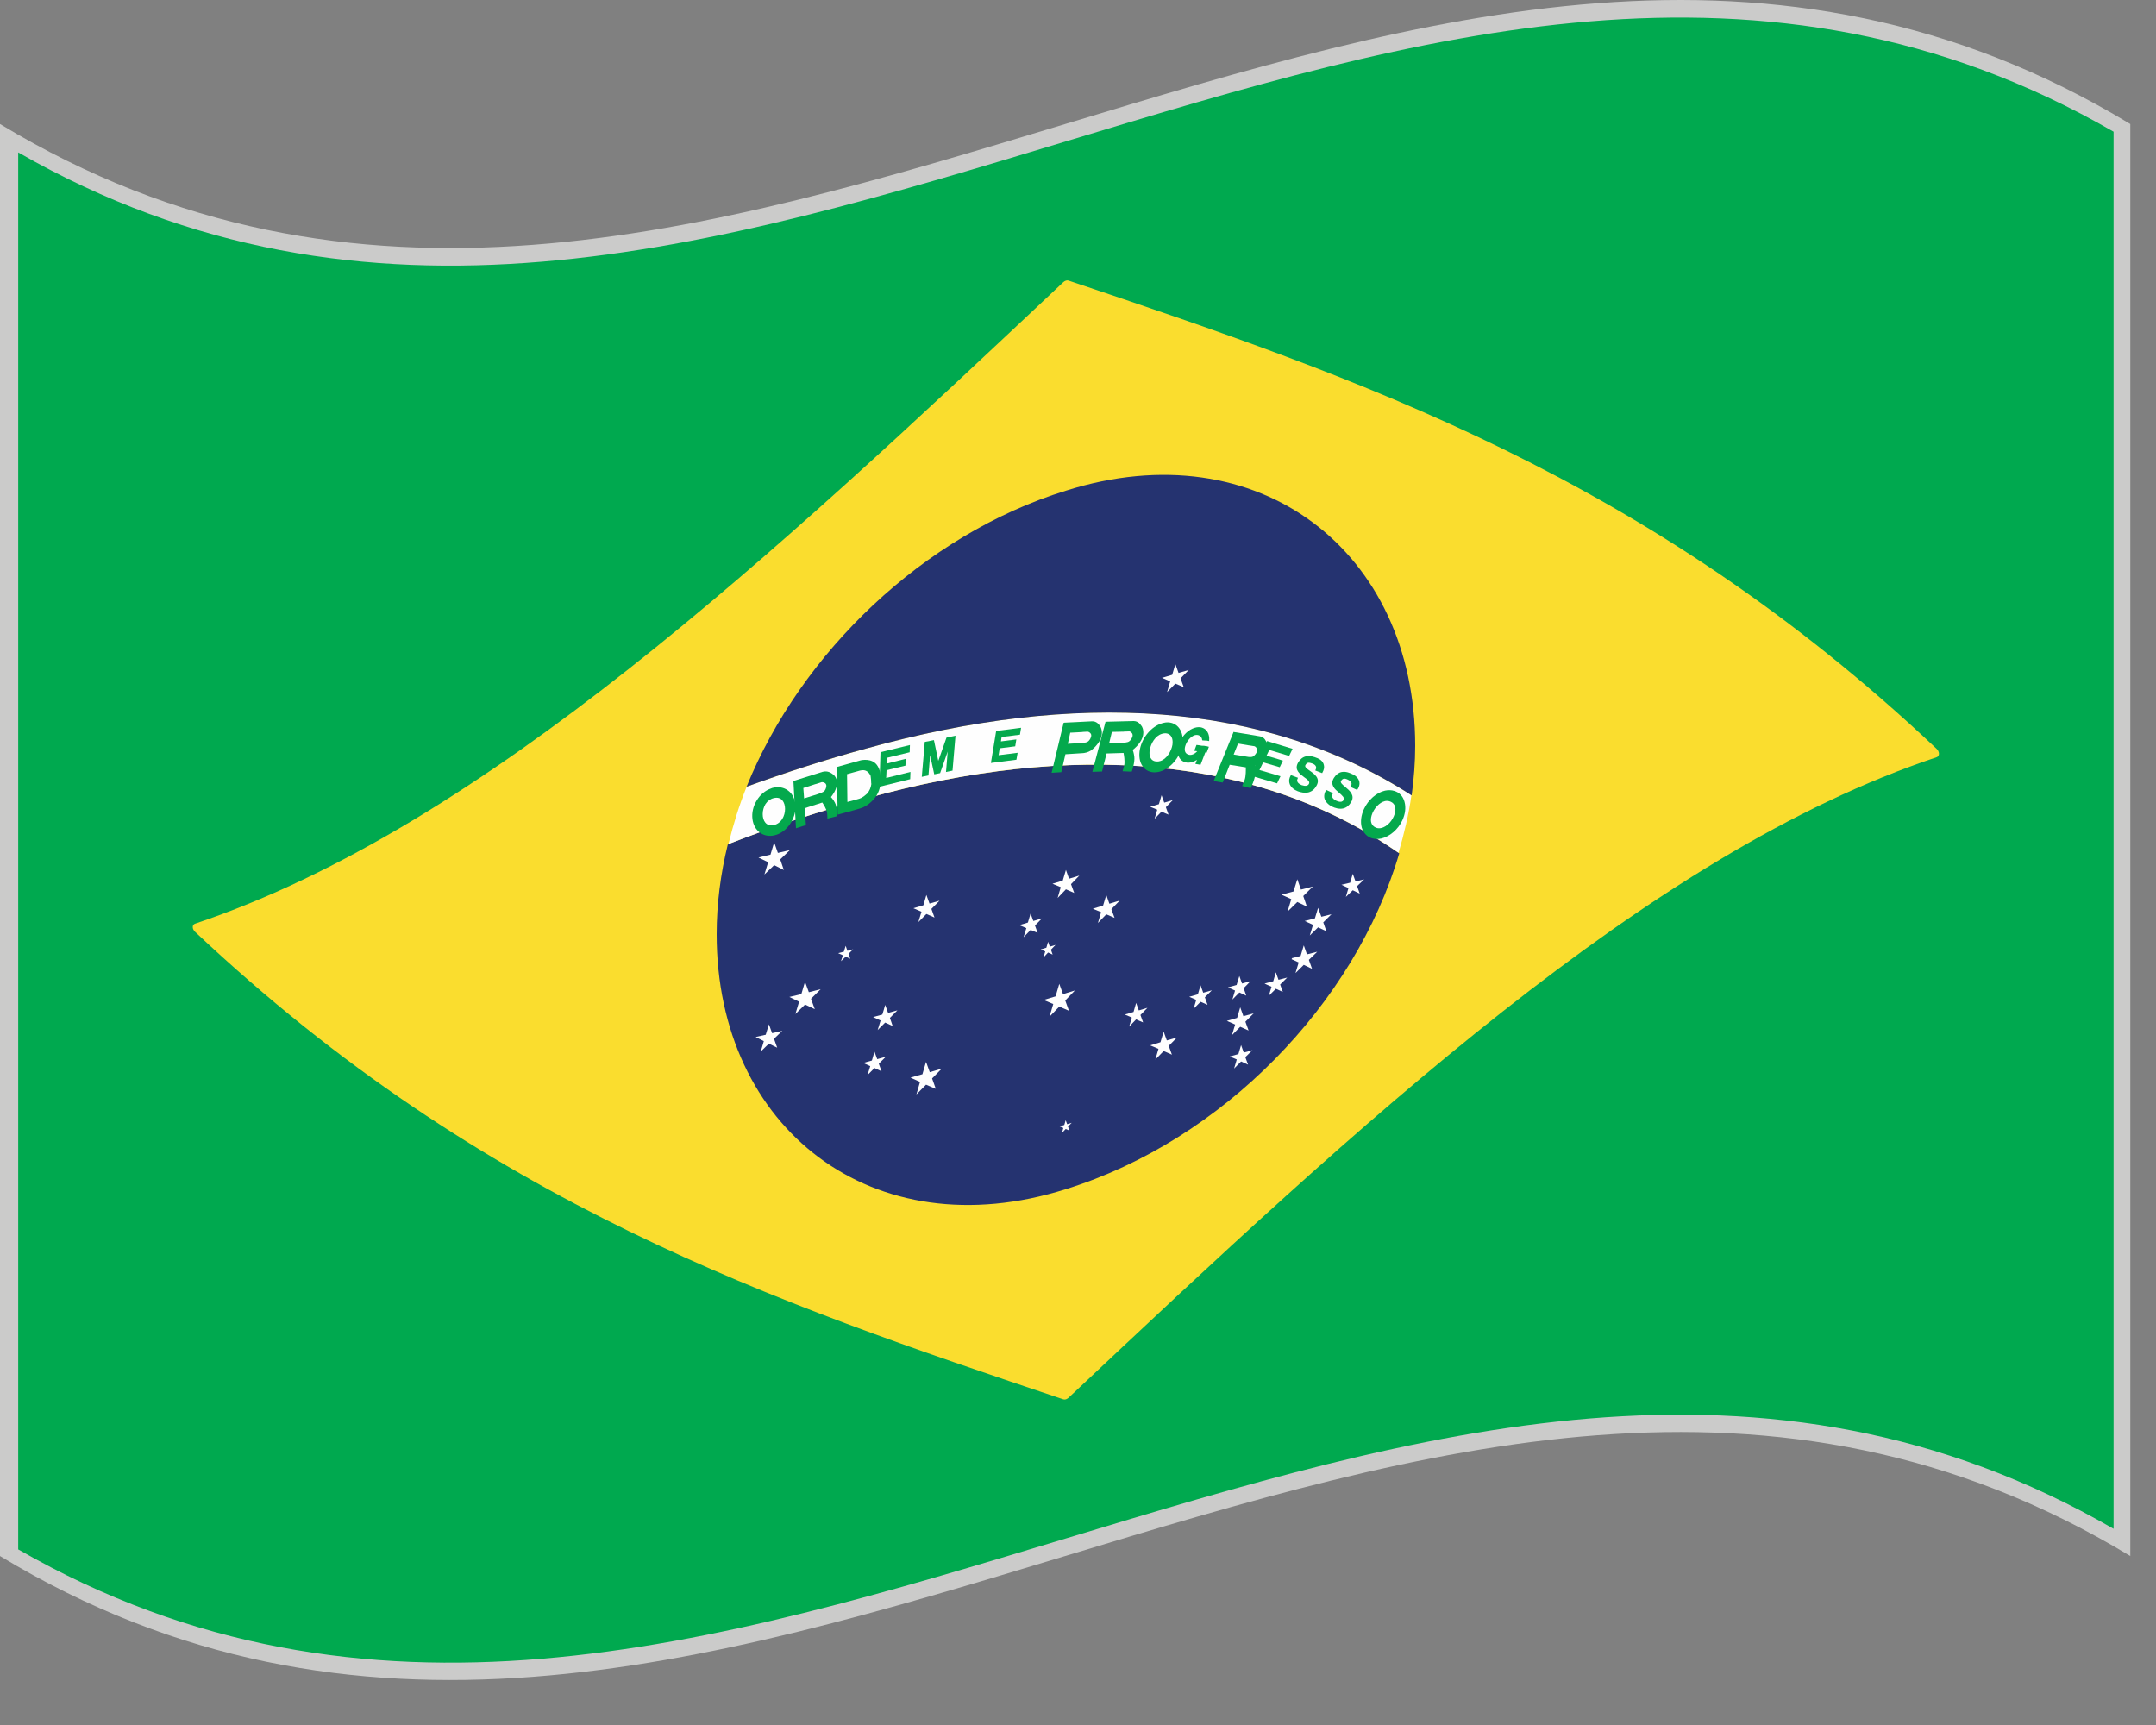 <?xml version="1.0" encoding="UTF-8"?>
<svg width="25px" height="20px" viewBox="0 0 25 20" version="1.1" xmlns="http://www.w3.org/2000/svg" xmlns:xlink="http://www.w3.org/1999/xlink">
    <rect x="0" y="0" width="25" height="20" fill="#808080" stroke="none"/>
    <title>080FFC11-E3F5-4A5D-A4DC-0D2758E254F1</title>
    <g id="Main" stroke="none" stroke-width="1" fill="none" fill-rule="evenodd">
        <g id="icons-for-book-a-trip" transform="translate(-177, -269)">
            <g id="Group-97" transform="translate(177, 269)">
                <path d="M24.702,18.041 C16.469,13.06 8.234,23.021 0,18.041 L0,1.438 C8.234,6.419 16.469,-3.543 24.702,1.438 L24.702,18.041 Z" id="Fill-1" fill="#CBCBCA"></path>
                <path d="M24.508,17.725 L24.508,1.527 C16.409,-3.143 8.31,6.416 0.211,1.767 L0.211,17.964 C8.31,22.614 16.409,13.055 24.508,17.725" id="Fill-3" fill="#00A94F"></path>
                <path d="M22.457,8.683 C19.102,5.516 15.746,4.381 12.39,3.253 C12.373,3.247 12.348,3.254 12.329,3.272 C8.974,6.429 5.618,9.582 2.263,10.709 C2.246,10.714 2.235,10.729 2.235,10.749 C2.235,10.768 2.246,10.789 2.263,10.805 C5.618,13.964 8.974,15.097 12.329,16.224 C12.338,16.227 12.349,16.227 12.36,16.224 C12.37,16.22 12.381,16.214 12.39,16.206 C15.746,13.048 19.102,9.899 22.457,8.779 C22.473,8.774 22.483,8.758 22.483,8.739 C22.483,8.719 22.473,8.698 22.457,8.683" id="Fill-5" fill="#FADD2E"></path>
                <path d="M10.046,9.257 C9.498,9.405 8.961,9.586 8.44,9.788 C8.355,10.131 8.31,10.481 8.31,10.832 C8.31,13.085 10.123,14.495 12.36,13.787 C14.175,13.222 15.712,11.637 16.225,9.894 C14.587,8.752 12.421,8.595 10.046,9.257" id="Fill-7" fill="#253370"></path>
                <path d="M10.046,9.257 C12.417,8.595 14.58,8.751 16.217,9.888 C16.281,9.668 16.335,9.446 16.366,9.22 C14.658,8.117 12.453,8.007 10.046,8.678 C9.575,8.806 9.111,8.957 8.658,9.121 C8.57,9.339 8.502,9.561 8.447,9.786 C8.966,9.585 9.5,9.405 10.046,9.257" id="Fill-9" fill="#FEFEFE"></path>
                <path d="M10.046,8.678 C12.454,8.008 14.66,8.118 16.369,9.222 C16.395,9.03 16.41,8.838 16.41,8.646 C16.41,6.395 14.596,4.982 12.36,5.689 C10.707,6.2 9.285,7.572 8.657,9.121 C9.11,8.957 9.575,8.806 10.046,8.678" id="Fill-11" fill="#253370"></path>
                <path d="M10.276,9.02 C10.278,8.989 10.278,8.96 10.28,8.93 C10.353,8.913 10.426,8.895 10.499,8.877 C10.5,8.851 10.501,8.825 10.502,8.798 C10.429,8.817 10.355,8.835 10.283,8.853 L10.285,8.786 C10.373,8.765 10.46,8.743 10.548,8.722 C10.549,8.694 10.55,8.666 10.551,8.638 C10.438,8.666 10.324,8.694 10.21,8.721 C10.206,8.854 10.202,8.988 10.197,9.122 C10.316,9.093 10.435,9.064 10.554,9.034 C10.555,9.006 10.556,8.978 10.557,8.95 C10.463,8.974 10.37,8.997 10.276,9.02" id="Fill-13" fill="#04A94D"></path>
                <path d="M10.88,8.822 C10.863,8.742 10.847,8.663 10.83,8.584 C10.83,8.583 10.83,8.582 10.829,8.581 C10.794,8.588 10.758,8.595 10.723,8.602 C10.713,8.735 10.7,8.868 10.689,9.001 C10.689,9.003 10.688,9.005 10.688,9.007 C10.715,9.002 10.74,8.997 10.766,8.991 C10.773,8.912 10.779,8.834 10.785,8.755 C10.802,8.83 10.817,8.904 10.833,8.978 C10.856,8.973 10.878,8.969 10.901,8.964 L10.989,8.714 C10.983,8.791 10.976,8.867 10.97,8.945 C10.97,8.947 10.969,8.949 10.969,8.951 C10.994,8.945 11.02,8.941 11.045,8.935 C11.056,8.802 11.068,8.669 11.079,8.535 C11.079,8.534 11.08,8.532 11.08,8.53 C11.045,8.537 11.01,8.544 10.975,8.552 C10.943,8.642 10.911,8.732 10.88,8.822" id="Fill-15" fill="#04A94D"></path>
                <path d="M11.592,8.676 C11.652,8.668 11.712,8.661 11.772,8.653 C11.776,8.627 11.78,8.601 11.785,8.573 C11.725,8.581 11.665,8.588 11.606,8.596 L11.614,8.545 C11.685,8.536 11.756,8.527 11.827,8.518 C11.831,8.491 11.836,8.465 11.84,8.438 C11.745,8.451 11.651,8.463 11.556,8.474 C11.555,8.475 11.553,8.475 11.551,8.475 C11.531,8.596 11.512,8.718 11.491,8.84 C11.491,8.841 11.49,8.843 11.49,8.846 C11.588,8.833 11.684,8.821 11.781,8.809 C11.783,8.809 11.785,8.808 11.786,8.808 C11.79,8.781 11.795,8.755 11.8,8.728 C11.726,8.738 11.652,8.747 11.579,8.756 C11.583,8.73 11.588,8.703 11.592,8.676" id="Fill-17" fill="#04A94D"></path>
                <path d="M15.121,9.01 C15.16,9.038 15.194,9.062 15.177,9.09 C15.165,9.113 15.134,9.117 15.093,9.103 C15.065,9.091 15.046,9.076 15.042,9.057 C15.04,9.046 15.042,9.035 15.048,9.024 C15.049,9.021 15.05,9.02 15.051,9.018 C15.024,9.008 14.996,8.997 14.969,8.987 C14.968,8.989 14.966,8.99 14.966,8.992 C14.949,9.022 14.944,9.051 14.951,9.077 C14.961,9.126 15.009,9.159 15.048,9.174 C15.08,9.186 15.128,9.198 15.173,9.187 C15.213,9.176 15.244,9.15 15.266,9.109 C15.313,9.025 15.244,8.976 15.19,8.938 C15.155,8.914 15.125,8.892 15.137,8.871 C15.146,8.856 15.154,8.847 15.166,8.844 C15.182,8.841 15.201,8.847 15.216,8.852 C15.241,8.861 15.278,8.884 15.254,8.927 C15.254,8.929 15.252,8.931 15.251,8.933 C15.278,8.943 15.304,8.953 15.331,8.964 C15.332,8.961 15.333,8.959 15.334,8.958 C15.352,8.927 15.358,8.896 15.351,8.87 C15.343,8.829 15.306,8.802 15.276,8.79 C15.274,8.789 15.272,8.789 15.27,8.788 C15.242,8.777 15.191,8.757 15.14,8.77 C15.104,8.779 15.074,8.804 15.051,8.844 C15.006,8.926 15.07,8.972 15.121,9.01" id="Fill-19" fill="#04A94D"></path>
                <path d="M14.496,8.991 C14.599,9.021 14.7,9.05 14.803,9.081 C14.804,9.081 14.806,9.082 14.808,9.083 C14.821,9.055 14.835,9.028 14.848,9 C14.766,8.976 14.686,8.951 14.604,8.928 C14.619,8.898 14.632,8.868 14.647,8.839 C14.709,8.858 14.772,8.876 14.834,8.894 C14.836,8.895 14.838,8.896 14.839,8.896 C14.851,8.87 14.864,8.844 14.876,8.819 C14.813,8.799 14.749,8.78 14.686,8.762 C14.696,8.739 14.707,8.718 14.718,8.695 C14.793,8.718 14.868,8.74 14.943,8.763 C14.944,8.763 14.946,8.764 14.948,8.765 C14.961,8.737 14.975,8.709 14.988,8.682 C14.891,8.652 14.794,8.623 14.696,8.593 C14.694,8.593 14.692,8.593 14.691,8.593 C14.627,8.723 14.563,8.855 14.499,8.986 C14.498,8.988 14.496,8.99 14.496,8.991" id="Fill-21" fill="#04A94D"></path>
                <path d="M15.666,9.302 C15.715,9.221 15.651,9.168 15.599,9.124 C15.566,9.097 15.538,9.074 15.55,9.053 C15.56,9.04 15.568,9.032 15.58,9.029 C15.592,9.026 15.608,9.029 15.63,9.04 C15.653,9.051 15.668,9.066 15.672,9.083 C15.673,9.094 15.67,9.107 15.663,9.118 C15.662,9.12 15.66,9.122 15.66,9.124 C15.684,9.134 15.708,9.146 15.733,9.157 C15.734,9.159 15.736,9.159 15.738,9.16 C15.738,9.159 15.74,9.157 15.74,9.155 C15.76,9.124 15.768,9.095 15.763,9.067 C15.755,9.025 15.721,8.995 15.692,8.981 C15.69,8.98 15.688,8.979 15.686,8.978 C15.658,8.964 15.606,8.94 15.553,8.952 C15.519,8.96 15.49,8.984 15.467,9.02 C15.418,9.1 15.479,9.151 15.528,9.192 C15.564,9.224 15.595,9.249 15.579,9.277 C15.573,9.287 15.565,9.292 15.555,9.295 C15.539,9.299 15.518,9.294 15.495,9.284 C15.473,9.273 15.458,9.261 15.451,9.247 C15.444,9.232 15.445,9.217 15.455,9.2 C15.456,9.199 15.458,9.197 15.458,9.196 C15.432,9.183 15.405,9.171 15.379,9.159 C15.378,9.16 15.377,9.162 15.375,9.164 C15.358,9.192 15.352,9.222 15.356,9.249 C15.365,9.298 15.41,9.335 15.448,9.353 C15.48,9.368 15.53,9.384 15.576,9.373 C15.613,9.364 15.643,9.34 15.666,9.302" id="Fill-23" fill="#04A94D"></path>
                <path d="M8.844,9.439 C8.844,9.398 8.856,9.356 8.876,9.323 C8.9,9.286 8.934,9.262 8.974,9.253 C9.064,9.232 9.103,9.304 9.103,9.379 C9.103,9.42 9.092,9.461 9.071,9.495 C9.047,9.533 9.013,9.557 8.974,9.566 C8.884,9.587 8.844,9.515 8.844,9.439 M8.98,9.685 L8.98,9.685 C8.99,9.683 8.998,9.68 9.008,9.677 C9.145,9.628 9.24,9.467 9.223,9.319 C9.204,9.183 9.095,9.104 8.967,9.133 C8.958,9.135 8.949,9.137 8.94,9.142 C8.873,9.165 8.814,9.214 8.774,9.282 C8.733,9.349 8.716,9.425 8.725,9.496 C8.742,9.633 8.852,9.715 8.98,9.685" id="Fill-25" fill="#04A94D"></path>
                <path d="M16.173,9.433 C16.15,9.515 16.082,9.586 16.017,9.6 C15.993,9.606 15.971,9.604 15.95,9.594 C15.902,9.572 15.885,9.522 15.904,9.456 C15.928,9.375 15.994,9.303 16.06,9.288 C16.083,9.283 16.106,9.286 16.127,9.296 C16.175,9.317 16.192,9.369 16.173,9.433 M16.286,9.297 C16.269,9.232 16.226,9.187 16.166,9.17 C16.134,9.16 16.098,9.159 16.06,9.167 C15.961,9.189 15.865,9.274 15.816,9.38 C15.782,9.453 15.773,9.53 15.79,9.594 C15.809,9.658 15.852,9.703 15.911,9.72 C15.944,9.729 15.98,9.73 16.017,9.722 C16.115,9.699 16.212,9.617 16.261,9.511 C16.295,9.438 16.304,9.362 16.286,9.297" id="Fill-27" fill="#04A94D"></path>
                <path d="M9.973,8.934 C10.046,8.915 10.078,8.96 10.095,8.995 C10.101,9.033 10.101,9.05 10.102,9.082 C10.102,9.084 10.104,9.086 10.104,9.088 C10.098,9.133 10.084,9.166 10.056,9.2 C10.001,9.251 9.975,9.258 9.941,9.267 C9.906,9.276 9.848,9.292 9.826,9.298 C9.826,9.255 9.822,9.044 9.822,8.976 C9.925,8.947 9.93,8.946 9.973,8.934 M10.21,9.038 L10.21,9.023 C10.21,8.982 10.21,8.928 10.168,8.869 C10.107,8.787 9.988,8.814 9.982,8.815 C9.889,8.841 9.796,8.867 9.703,8.893 C9.706,9.075 9.71,9.257 9.713,9.438 C9.713,9.44 9.713,9.443 9.713,9.445 C9.716,9.444 9.719,9.443 9.722,9.443 C9.743,9.437 9.938,9.386 9.992,9.367 C10.059,9.342 10.123,9.287 10.165,9.222 C10.21,9.149 10.21,9.08 10.21,9.038" id="Fill-29" fill="#04A94D"></path>
                <path d="M9.449,9.093 C9.46,9.09 9.467,9.088 9.468,9.088 C9.494,9.08 9.524,9.07 9.524,9.07 C9.525,9.069 9.544,9.065 9.564,9.078 C9.564,9.078 9.583,9.087 9.582,9.113 C9.581,9.139 9.566,9.165 9.559,9.171 C9.544,9.187 9.499,9.202 9.483,9.207 C9.43,9.223 9.377,9.24 9.324,9.257 C9.321,9.217 9.318,9.176 9.315,9.136 C9.344,9.128 9.414,9.105 9.449,9.093 M9.635,9.241 C9.65,9.224 9.69,9.171 9.703,9.109 C9.719,9.033 9.674,8.986 9.654,8.975 L9.651,8.972 C9.632,8.959 9.595,8.935 9.543,8.948 C9.541,8.949 9.54,8.949 9.538,8.949 C9.482,8.967 9.21,9.052 9.207,9.053 C9.205,9.054 9.202,9.055 9.2,9.056 C9.21,9.238 9.22,9.421 9.23,9.603 C9.268,9.591 9.307,9.578 9.345,9.566 C9.341,9.501 9.337,9.435 9.332,9.37 C9.399,9.348 9.468,9.327 9.535,9.305 C9.545,9.32 9.586,9.382 9.591,9.426 C9.594,9.456 9.594,9.483 9.594,9.483 L9.594,9.491 C9.631,9.482 9.669,9.472 9.706,9.463 L9.706,9.455 C9.706,9.451 9.709,9.355 9.68,9.304 C9.66,9.268 9.643,9.249 9.635,9.241" id="Fill-31" fill="#04A94D"></path>
                <path d="M13.332,8.696 C13.344,8.621 13.396,8.53 13.474,8.508 C13.486,8.504 13.5,8.502 13.514,8.502 C13.588,8.506 13.604,8.573 13.595,8.635 C13.583,8.709 13.528,8.802 13.453,8.824 C13.439,8.828 13.427,8.83 13.412,8.829 C13.338,8.826 13.321,8.758 13.332,8.696 M13.406,8.954 C13.422,8.952 13.437,8.95 13.453,8.945 C13.573,8.909 13.681,8.783 13.708,8.644 C13.739,8.486 13.655,8.365 13.52,8.376 C13.505,8.378 13.489,8.382 13.474,8.386 C13.353,8.422 13.245,8.548 13.218,8.687 C13.203,8.763 13.214,8.835 13.249,8.884 C13.285,8.935 13.341,8.96 13.406,8.954" id="Fill-33" fill="#04A94D"></path>
                <path d="M12.893,8.486 C12.922,8.486 12.997,8.483 13.028,8.483 C13.036,8.481 13.039,8.482 13.04,8.482 C13.066,8.482 13.095,8.48 13.095,8.48 C13.095,8.48 13.114,8.482 13.126,8.501 C13.126,8.501 13.14,8.516 13.13,8.544 C13.122,8.57 13.1,8.593 13.091,8.597 C13.087,8.6 13.082,8.602 13.076,8.604 C13.049,8.612 13.016,8.611 13.015,8.611 C12.964,8.612 12.913,8.613 12.862,8.614 C12.867,8.592 12.883,8.526 12.893,8.486 M13.134,8.695 C13.154,8.68 13.205,8.637 13.236,8.577 C13.275,8.502 13.251,8.439 13.24,8.421 L13.237,8.418 C13.224,8.4 13.2,8.361 13.146,8.36 C13.093,8.361 12.83,8.368 12.827,8.368 C12.824,8.368 12.822,8.369 12.819,8.369 L12.669,8.94 L12.666,8.949 C12.704,8.948 12.742,8.946 12.779,8.945 C12.796,8.875 12.813,8.805 12.831,8.736 C12.896,8.734 12.962,8.732 13.028,8.73 C13.032,8.748 13.046,8.825 13.036,8.873 C13.028,8.905 13.02,8.933 13.02,8.933 C13.019,8.936 13.017,8.939 13.016,8.942 C13.051,8.944 13.087,8.945 13.122,8.947 C13.123,8.944 13.125,8.942 13.126,8.939 C13.127,8.934 13.161,8.837 13.153,8.774 C13.147,8.729 13.139,8.705 13.134,8.695" id="Fill-35" fill="#04A94D"></path>
                <path d="M14.475,8.641 C14.487,8.642 14.495,8.643 14.496,8.644 C14.519,8.648 14.547,8.652 14.547,8.652 C14.547,8.652 14.564,8.658 14.574,8.68 C14.574,8.68 14.583,8.699 14.571,8.724 C14.559,8.75 14.536,8.768 14.527,8.772 C14.524,8.773 14.522,8.774 14.52,8.775 C14.494,8.782 14.453,8.772 14.452,8.772 C14.403,8.764 14.354,8.756 14.305,8.748 C14.322,8.706 14.339,8.663 14.356,8.621 C14.38,8.626 14.441,8.636 14.475,8.641 M14.431,9.046 C14.419,9.078 14.407,9.105 14.407,9.105 C14.406,9.108 14.404,9.111 14.403,9.113 L14.502,9.138 C14.503,9.136 14.505,9.134 14.506,9.131 C14.508,9.127 14.554,9.031 14.556,8.966 C14.559,8.919 14.554,8.892 14.551,8.88 C14.572,8.869 14.627,8.835 14.665,8.78 C14.711,8.71 14.7,8.64 14.692,8.619 C14.691,8.618 14.691,8.616 14.69,8.615 C14.68,8.592 14.663,8.549 14.614,8.538 C14.563,8.528 14.313,8.488 14.311,8.488 C14.309,8.487 14.306,8.486 14.304,8.486 L14.076,9.048 C14.075,9.051 14.074,9.054 14.073,9.056 C14.108,9.061 14.143,9.067 14.178,9.073 C14.205,9.004 14.232,8.935 14.259,8.867 C14.322,8.876 14.383,8.887 14.446,8.897 C14.446,8.916 14.449,8.999 14.431,9.046" id="Fill-37" fill="#04A94D"></path>
                <path d="M12.41,8.495 C12.439,8.494 12.511,8.49 12.544,8.488 C12.553,8.487 12.557,8.487 12.558,8.486 C12.585,8.485 12.613,8.483 12.613,8.483 C12.614,8.484 12.632,8.485 12.646,8.504 C12.648,8.506 12.659,8.521 12.651,8.545 C12.643,8.572 12.622,8.595 12.613,8.599 C12.608,8.603 12.602,8.605 12.595,8.607 C12.569,8.615 12.537,8.615 12.536,8.615 C12.484,8.618 12.433,8.621 12.382,8.624 C12.386,8.601 12.401,8.535 12.41,8.495 M12.755,8.417 C12.741,8.398 12.716,8.362 12.663,8.363 C12.608,8.365 12.343,8.38 12.341,8.379 C12.338,8.38 12.336,8.38 12.333,8.381 C12.287,8.574 12.24,8.766 12.194,8.96 C12.231,8.957 12.269,8.955 12.306,8.953 C12.322,8.884 12.339,8.814 12.354,8.745 C12.422,8.74 12.489,8.736 12.556,8.732 C12.557,8.732 12.577,8.731 12.601,8.724 C12.62,8.718 12.638,8.709 12.651,8.701 C12.654,8.699 12.722,8.649 12.758,8.576 C12.795,8.501 12.769,8.438 12.757,8.42 C12.756,8.419 12.756,8.418 12.755,8.417" id="Fill-39" fill="#04A94D"></path>
                <path d="M13.879,8.81 L13.863,8.852 C13.862,8.854 13.861,8.856 13.861,8.857 C13.88,8.86 13.9,8.864 13.921,8.867 C13.939,8.819 13.958,8.772 13.976,8.724 C13.982,8.725 13.986,8.725 13.992,8.726 C14.001,8.704 14.01,8.681 14.018,8.658 C14.014,8.657 14.01,8.657 14.005,8.656 C14.005,8.656 14.006,8.655 14.006,8.655 C14.004,8.655 14.003,8.654 14.001,8.653 C13.993,8.652 13.986,8.651 13.979,8.65 C13.973,8.649 13.968,8.648 13.962,8.647 C13.953,8.646 13.945,8.646 13.935,8.646 C13.915,8.642 13.894,8.639 13.874,8.637 C13.866,8.659 13.857,8.682 13.848,8.705 C13.861,8.707 13.871,8.708 13.883,8.71 C13.865,8.729 13.844,8.744 13.824,8.749 C13.806,8.755 13.79,8.753 13.775,8.747 C13.742,8.735 13.73,8.7 13.743,8.652 C13.76,8.592 13.808,8.538 13.854,8.524 C13.87,8.52 13.888,8.52 13.902,8.526 C13.925,8.535 13.938,8.555 13.94,8.58 C13.94,8.581 13.941,8.582 13.941,8.584 C13.941,8.584 13.943,8.584 13.943,8.584 C13.951,8.585 13.959,8.586 13.967,8.586 C13.976,8.586 13.985,8.586 13.993,8.587 C14.003,8.589 14.013,8.59 14.021,8.592 L14.021,8.585 C14.028,8.507 13.991,8.449 13.93,8.434 C13.907,8.429 13.882,8.43 13.855,8.438 C13.784,8.458 13.716,8.522 13.681,8.601 C13.63,8.712 13.661,8.819 13.748,8.839 C13.772,8.845 13.797,8.843 13.823,8.836 C13.843,8.83 13.861,8.822 13.879,8.81" id="Fill-41" fill="#04A94D"></path>
                <path d="M13.533,8.024 C13.565,7.992 13.597,7.959 13.629,7.926 C13.661,7.939 13.694,7.954 13.726,7.967 C13.713,7.934 13.701,7.899 13.689,7.865 C13.721,7.832 13.752,7.8 13.784,7.768 C13.745,7.779 13.705,7.791 13.666,7.802 C13.653,7.768 13.641,7.734 13.629,7.7 C13.617,7.741 13.604,7.782 13.592,7.824 C13.552,7.835 13.514,7.847 13.474,7.859 C13.506,7.872 13.537,7.887 13.569,7.9 C13.557,7.942 13.545,7.982 13.533,8.024" id="Fill-43" fill="#FEFEFE"></path>
                <path d="M9.159,9.856 C9.113,9.867 9.066,9.878 9.02,9.889 C9.006,9.849 8.992,9.808 8.977,9.767 C8.963,9.814 8.949,9.862 8.934,9.909 C8.888,9.92 8.842,9.931 8.795,9.942 C8.833,9.96 8.87,9.979 8.907,9.997 C8.893,10.044 8.879,10.092 8.864,10.139 C8.902,10.103 8.94,10.067 8.977,10.031 C9.014,10.049 9.052,10.068 9.089,10.087 C9.075,10.046 9.06,10.005 9.047,9.964 C9.085,9.929 9.121,9.892 9.159,9.856" id="Fill-45" fill="#FEFEFE"></path>
                <path d="M13.5,9.306 C13.489,9.277 13.48,9.248 13.469,9.22 C13.458,9.255 13.449,9.29 13.438,9.324 C13.405,9.334 13.371,9.344 13.337,9.354 C13.365,9.365 13.392,9.377 13.419,9.388 C13.408,9.423 13.398,9.458 13.388,9.493 C13.415,9.465 13.442,9.438 13.469,9.41 C13.496,9.423 13.522,9.434 13.55,9.445 C13.54,9.417 13.53,9.388 13.519,9.359 C13.546,9.331 13.573,9.304 13.6,9.276 C13.567,9.286 13.533,9.296 13.5,9.306" id="Fill-47" fill="#FEFEFE"></path>
                <path d="M9.826,11.024 C9.819,11.004 9.812,10.986 9.806,10.966 C9.799,10.989 9.792,11.011 9.785,11.034 C9.763,11.04 9.741,11.046 9.719,11.051 C9.737,11.059 9.754,11.068 9.773,11.076 C9.766,11.098 9.759,11.121 9.752,11.144 C9.771,11.127 9.788,11.11 9.806,11.092 C9.823,11.1 9.841,11.108 9.859,11.116 C9.852,11.097 9.846,11.078 9.839,11.059 C9.857,11.041 9.874,11.024 9.893,11.006 L9.826,11.024 Z" id="Fill-49" fill="#FEFEFE"></path>
                <path d="M9.379,11.504 C9.366,11.468 9.353,11.433 9.34,11.398 L9.334,11.401 L9.329,11.401 C9.316,11.442 9.304,11.484 9.292,11.526 C9.246,11.537 9.199,11.548 9.153,11.559 C9.191,11.578 9.228,11.596 9.266,11.614 C9.251,11.662 9.237,11.709 9.223,11.757 C9.261,11.721 9.298,11.683 9.335,11.647 C9.373,11.666 9.41,11.683 9.448,11.701 C9.433,11.661 9.419,11.621 9.404,11.58 C9.442,11.543 9.479,11.506 9.516,11.469 C9.471,11.481 9.424,11.493 9.379,11.504" id="Fill-51" fill="#FEFEFE"></path>
                <path d="M8.953,11.979 C8.94,11.945 8.929,11.911 8.916,11.876 C8.904,11.917 8.892,11.957 8.879,11.997 C8.841,12.005 8.802,12.014 8.762,12.023 C8.794,12.04 8.826,12.055 8.857,12.071 C8.846,12.112 8.833,12.152 8.821,12.192 C8.852,12.162 8.884,12.131 8.916,12.1 C8.948,12.116 8.979,12.132 9.012,12.147 C8.999,12.113 8.987,12.079 8.975,12.044 C9.007,12.013 9.039,11.982 9.071,11.952 C9.032,11.961 8.992,11.97 8.953,11.979" id="Fill-53" fill="#FEFEFE"></path>
                <path d="M10.778,10.476 C10.766,10.443 10.754,10.41 10.742,10.376 C10.731,10.416 10.719,10.456 10.707,10.496 C10.668,10.508 10.63,10.519 10.591,10.53 L10.685,10.571 C10.674,10.611 10.661,10.651 10.649,10.691 C10.68,10.66 10.711,10.628 10.742,10.597 C10.774,10.611 10.804,10.624 10.836,10.638 C10.823,10.604 10.812,10.571 10.8,10.538 C10.831,10.506 10.863,10.475 10.894,10.443 C10.856,10.454 10.817,10.465 10.778,10.476" id="Fill-55" fill="#FEFEFE"></path>
                <path d="M10.298,11.744 L10.264,11.651 C10.254,11.688 10.243,11.726 10.231,11.763 C10.195,11.773 10.16,11.783 10.124,11.792 C10.153,11.806 10.181,11.818 10.211,11.832 L10.177,11.943 C10.206,11.914 10.235,11.886 10.264,11.856 C10.294,11.869 10.322,11.882 10.351,11.896 C10.341,11.864 10.33,11.833 10.319,11.802 C10.348,11.773 10.376,11.743 10.406,11.714 C10.37,11.724 10.334,11.734 10.298,11.744" id="Fill-57" fill="#FEFEFE"></path>
                <path d="M10.172,12.28 L10.14,12.193 C10.13,12.228 10.12,12.262 10.11,12.296 C10.077,12.306 10.043,12.315 10.009,12.324 C10.037,12.336 10.064,12.348 10.091,12.361 C10.08,12.396 10.069,12.43 10.059,12.465 C10.087,12.438 10.113,12.411 10.14,12.383 C10.167,12.396 10.194,12.408 10.222,12.421 C10.212,12.391 10.201,12.362 10.19,12.333 C10.217,12.306 10.245,12.28 10.272,12.252 C10.238,12.262 10.205,12.271 10.172,12.28" id="Fill-59" fill="#FEFEFE"></path>
                <path d="M10.781,12.431 C10.766,12.391 10.752,12.351 10.738,12.312 C10.724,12.359 10.709,12.407 10.696,12.455 C10.649,12.469 10.603,12.482 10.557,12.494 C10.593,12.511 10.631,12.528 10.668,12.544 C10.654,12.593 10.64,12.641 10.626,12.689 C10.663,12.652 10.701,12.614 10.738,12.576 C10.776,12.592 10.813,12.609 10.851,12.624 C10.836,12.584 10.822,12.544 10.808,12.504 C10.846,12.466 10.883,12.429 10.92,12.39 C10.873,12.404 10.827,12.417 10.781,12.431" id="Fill-61" fill="#FEFEFE"></path>
                <path d="M12.36,10.086 C12.347,10.127 12.335,10.168 12.323,10.21 C12.283,10.222 12.244,10.234 12.204,10.246 L12.3,10.286 C12.288,10.328 12.276,10.369 12.264,10.411 C12.296,10.378 12.328,10.345 12.36,10.311 L12.456,10.353 C12.443,10.319 12.432,10.284 12.419,10.251 C12.451,10.218 12.483,10.185 12.515,10.152 C12.476,10.164 12.435,10.176 12.396,10.188 C12.384,10.153 12.372,10.12 12.36,10.086" id="Fill-63" fill="#FEFEFE"></path>
                <path d="M12.082,10.648 C12.048,10.658 12.015,10.668 11.982,10.678 C11.972,10.649 11.961,10.62 11.95,10.591 C11.94,10.626 11.93,10.662 11.919,10.696 C11.886,10.707 11.853,10.717 11.819,10.726 C11.847,10.738 11.874,10.749 11.901,10.761 C11.89,10.796 11.88,10.831 11.869,10.866 C11.896,10.838 11.923,10.81 11.95,10.782 C11.977,10.794 12.005,10.805 12.032,10.816 C12.021,10.788 12.011,10.759 12.001,10.731 C12.028,10.703 12.054,10.676 12.082,10.648" id="Fill-65" fill="#FEFEFE"></path>
                <path d="M12.153,11.044 C12.171,11.052 12.189,11.059 12.206,11.068 C12.199,11.049 12.193,11.029 12.186,11.011 C12.203,10.992 12.222,10.974 12.239,10.956 C12.218,10.962 12.195,10.969 12.173,10.976 C12.167,10.957 12.161,10.939 12.153,10.919 C12.146,10.942 12.14,10.965 12.133,10.988 C12.111,10.994 12.089,11.001 12.067,11.008 C12.085,11.015 12.103,11.023 12.12,11.031 L12.1,11.1 C12.118,11.082 12.136,11.063 12.153,11.044" id="Fill-67" fill="#FEFEFE"></path>
                <path d="M12.864,10.478 C12.852,10.443 12.84,10.41 12.828,10.376 C12.816,10.417 12.803,10.458 12.791,10.499 C12.752,10.511 12.712,10.523 12.672,10.536 C12.704,10.549 12.736,10.563 12.768,10.576 C12.756,10.618 12.744,10.659 12.731,10.701 C12.763,10.668 12.796,10.635 12.828,10.601 L12.924,10.642 C12.911,10.608 12.9,10.574 12.887,10.541 C12.919,10.508 12.951,10.475 12.983,10.442 C12.943,10.453 12.904,10.466 12.864,10.478" id="Fill-69" fill="#FEFEFE"></path>
                <path d="M12.283,11.407 C12.269,11.455 12.255,11.504 12.24,11.552 C12.194,11.566 12.148,11.58 12.101,11.594 C12.139,11.61 12.176,11.626 12.213,11.641 C12.199,11.69 12.184,11.739 12.17,11.787 C12.208,11.749 12.245,11.709 12.283,11.671 C12.321,11.687 12.357,11.703 12.395,11.719 C12.381,11.679 12.367,11.639 12.352,11.6 C12.389,11.561 12.427,11.523 12.464,11.484 C12.418,11.498 12.372,11.512 12.326,11.526 C12.312,11.486 12.297,11.447 12.283,11.407" id="Fill-71" fill="#FEFEFE"></path>
                <path d="M12.374,13.034 C12.368,13.018 12.362,13.004 12.357,12.988 C12.352,13.006 12.347,13.025 12.341,13.043 C12.323,13.049 12.305,13.054 12.287,13.06 C12.302,13.066 12.316,13.072 12.33,13.078 C12.325,13.096 12.32,13.115 12.315,13.134 C12.329,13.119 12.343,13.104 12.357,13.09 C12.372,13.096 12.387,13.102 12.401,13.108 L12.384,13.062 C12.398,13.047 12.413,13.033 12.427,13.018 C12.409,13.023 12.391,13.028 12.374,13.034" id="Fill-73" fill="#FEFEFE"></path>
                <path d="M13.205,11.715 C13.194,11.685 13.184,11.657 13.174,11.628 C13.164,11.663 13.154,11.698 13.144,11.733 L13.043,11.763 C13.071,11.774 13.097,11.786 13.124,11.798 C13.114,11.833 13.103,11.868 13.093,11.903 C13.12,11.875 13.147,11.847 13.174,11.819 C13.201,11.831 13.227,11.843 13.255,11.854 C13.245,11.825 13.235,11.796 13.224,11.768 C13.251,11.741 13.278,11.713 13.305,11.685 C13.272,11.695 13.239,11.705 13.205,11.715" id="Fill-75" fill="#FEFEFE"></path>
                <path d="M13.53,12.063 C13.517,12.029 13.506,11.995 13.493,11.961 C13.481,12.002 13.469,12.044 13.456,12.084 C13.417,12.096 13.377,12.108 13.337,12.12 C13.37,12.134 13.401,12.147 13.433,12.161 C13.421,12.202 13.409,12.244 13.397,12.285 C13.428,12.252 13.461,12.219 13.493,12.186 C13.525,12.201 13.557,12.214 13.589,12.228 C13.577,12.194 13.565,12.16 13.552,12.126 C13.585,12.093 13.616,12.061 13.648,12.029 C13.609,12.04 13.57,12.051 13.53,12.063" id="Fill-77" fill="#FEFEFE"></path>
                <path d="M13.952,11.51 C13.941,11.481 13.932,11.453 13.921,11.424 C13.91,11.458 13.901,11.493 13.89,11.528 C13.857,11.538 13.823,11.548 13.79,11.557 C13.817,11.569 13.844,11.58 13.871,11.593 C13.86,11.628 13.85,11.662 13.84,11.697 C13.867,11.67 13.894,11.643 13.921,11.615 C13.948,11.627 13.975,11.638 14.002,11.65 C13.992,11.621 13.982,11.593 13.971,11.563 C13.998,11.536 14.025,11.509 14.052,11.482 C14.019,11.491 13.985,11.501 13.952,11.51" id="Fill-79" fill="#FEFEFE"></path>
                <path d="M14.402,11.403 C14.392,11.374 14.382,11.345 14.371,11.316 L14.339,11.42 C14.306,11.43 14.273,11.439 14.239,11.448 C14.267,11.46 14.294,11.473 14.321,11.485 C14.31,11.52 14.3,11.554 14.29,11.589 C14.317,11.562 14.344,11.534 14.371,11.507 C14.398,11.519 14.424,11.532 14.451,11.544 C14.441,11.515 14.431,11.486 14.421,11.457 C14.448,11.43 14.475,11.403 14.502,11.375 C14.469,11.385 14.436,11.393 14.402,11.403" id="Fill-81" fill="#FEFEFE"></path>
                <path d="M14.381,11.679 C14.369,11.721 14.357,11.761 14.345,11.802 L14.226,11.836 C14.258,11.85 14.29,11.864 14.322,11.879 C14.309,11.919 14.298,11.961 14.285,12.002 C14.317,11.97 14.349,11.937 14.381,11.905 C14.413,11.919 14.446,11.934 14.478,11.948 C14.465,11.914 14.453,11.88 14.441,11.846 L14.537,11.749 C14.497,11.76 14.457,11.771 14.418,11.782 C14.406,11.748 14.393,11.713 14.381,11.679" id="Fill-83" fill="#FEFEFE"></path>
                <path d="M14.422,12.204 C14.411,12.175 14.402,12.145 14.391,12.117 C14.38,12.152 14.371,12.186 14.36,12.221 C14.327,12.23 14.293,12.239 14.26,12.249 C14.287,12.261 14.314,12.273 14.341,12.284 C14.33,12.319 14.32,12.354 14.31,12.389 C14.338,12.362 14.364,12.335 14.391,12.307 C14.418,12.319 14.445,12.332 14.472,12.344 L14.44,12.257 C14.467,12.23 14.495,12.203 14.523,12.176 C14.489,12.185 14.455,12.194 14.422,12.204" id="Fill-85" fill="#FEFEFE"></path>
                <path d="M14.825,11.36 C14.814,11.331 14.805,11.303 14.794,11.273 C14.784,11.308 14.774,11.343 14.764,11.377 C14.73,11.385 14.696,11.395 14.663,11.404 C14.691,11.416 14.717,11.429 14.744,11.441 C14.733,11.475 14.723,11.51 14.713,11.544 C14.741,11.518 14.767,11.491 14.794,11.464 C14.821,11.477 14.848,11.489 14.875,11.501 C14.865,11.473 14.855,11.443 14.844,11.415 C14.871,11.388 14.899,11.36 14.926,11.334 C14.892,11.343 14.858,11.351 14.825,11.36" id="Fill-87" fill="#FEFEFE"></path>
                <path d="M15.155,11.065 C15.142,11.031 15.131,10.996 15.118,10.961 C15.106,11.002 15.093,11.043 15.081,11.084 C15.048,11.092 15.016,11.101 14.982,11.109 L14.982,11.111 C14.98,11.115 14.978,11.118 14.976,11.121 C15.004,11.134 15.031,11.146 15.059,11.159 C15.047,11.2 15.035,11.241 15.022,11.282 C15.054,11.25 15.086,11.219 15.118,11.187 C15.15,11.202 15.182,11.217 15.214,11.233 C15.201,11.199 15.19,11.164 15.177,11.129 C15.209,11.097 15.242,11.066 15.274,11.035 L15.155,11.065 Z" id="Fill-89" fill="#FEFEFE"></path>
                <path d="M15.322,10.629 C15.309,10.595 15.297,10.56 15.284,10.526 C15.272,10.567 15.26,10.607 15.247,10.648 C15.208,10.658 15.169,10.668 15.129,10.678 L15.225,10.723 C15.213,10.764 15.201,10.805 15.188,10.846 C15.22,10.814 15.252,10.783 15.284,10.752 C15.317,10.767 15.348,10.782 15.38,10.797 C15.368,10.763 15.356,10.728 15.344,10.694 C15.376,10.662 15.407,10.631 15.439,10.6 C15.4,10.61 15.361,10.619 15.322,10.629" id="Fill-91" fill="#FEFEFE"></path>
                <path d="M15.043,10.458 C15.08,10.475 15.117,10.493 15.154,10.511 C15.14,10.47 15.125,10.429 15.112,10.389 C15.149,10.352 15.186,10.316 15.224,10.278 C15.178,10.291 15.131,10.302 15.085,10.314 C15.071,10.274 15.057,10.233 15.043,10.194 C15.028,10.241 15.014,10.289 14.999,10.336 C14.953,10.348 14.907,10.361 14.86,10.373 C14.898,10.39 14.935,10.408 14.973,10.425 C14.958,10.473 14.944,10.521 14.93,10.569 L15.043,10.458 Z" id="Fill-93" fill="#FEFEFE"></path>
                <path d="M15.718,10.219 L15.686,10.131 C15.676,10.166 15.666,10.2 15.656,10.234 L15.555,10.258 C15.583,10.271 15.609,10.284 15.636,10.297 C15.626,10.331 15.616,10.366 15.606,10.399 C15.633,10.373 15.659,10.348 15.686,10.322 C15.713,10.335 15.74,10.348 15.767,10.361 C15.757,10.332 15.747,10.303 15.736,10.274 C15.764,10.248 15.791,10.221 15.818,10.196 C15.784,10.204 15.751,10.211 15.718,10.219" id="Fill-95" fill="#FEFEFE"></path>
            </g>
        </g>
    </g>
</svg>